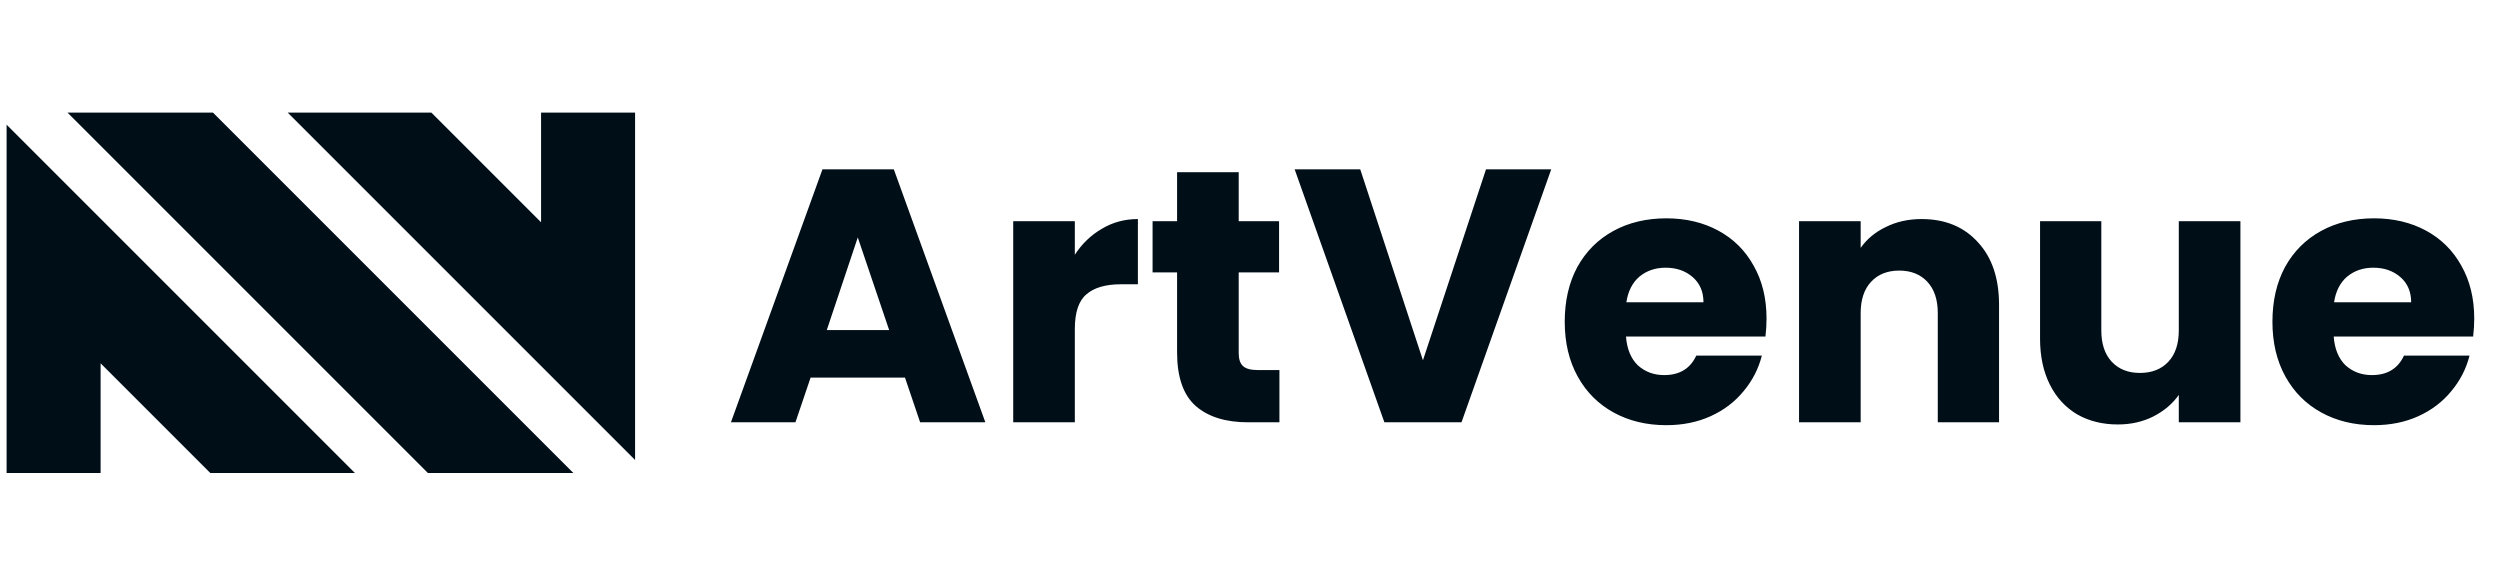 <svg width="222" height="52" viewBox="0 0 222 52" fill="none" xmlns="http://www.w3.org/2000/svg">
<path d="M37.994 42H50.912L18.912 10H5.994L37.994 42Z" fill="#000E18"/>
<path d="M25.548 10L56.395 40.847V10H48.047V19.739L38.308 10L25.548 10Z" fill="#000E18"/>
<path d="M0.586 11.071V42H8.934V32.261L18.673 42H31.515L0.586 11.071Z" fill="#000E18"/>
<path d="M80.364 33.532H71.98L70.635 37.5H64.907L73.035 15.036H79.371L87.499 37.5H81.707L80.364 33.532ZM78.956 29.308L76.171 21.084L73.419 29.308H78.956ZM95.445 22.62C96.085 21.639 96.885 20.871 97.845 20.316C98.805 19.74 99.872 19.452 101.045 19.452V25.244H99.541C98.176 25.244 97.152 25.543 96.469 26.14C95.787 26.716 95.445 27.74 95.445 29.212V37.5H89.973V19.644H95.445V22.62ZM113.613 32.86V37.5H110.829C108.845 37.5 107.298 37.02 106.189 36.06C105.079 35.079 104.525 33.489 104.525 31.292V24.188H102.349V19.644H104.525V15.292H109.997V19.644H113.581V24.188H109.997V31.356C109.997 31.889 110.125 32.273 110.381 32.508C110.637 32.743 111.063 32.86 111.661 32.86H113.613ZM137.749 15.036L129.781 37.5H122.933L114.965 15.036H120.789L126.357 31.996L131.957 15.036H137.749ZM156.868 28.284C156.868 28.796 156.836 29.329 156.772 29.884H144.388C144.473 30.993 144.825 31.847 145.444 32.444C146.084 33.02 146.862 33.308 147.78 33.308C149.145 33.308 150.094 32.732 150.628 31.58H156.452C156.153 32.753 155.609 33.809 154.82 34.748C154.052 35.687 153.081 36.423 151.908 36.956C150.734 37.489 149.422 37.756 147.972 37.756C146.222 37.756 144.665 37.383 143.3 36.636C141.934 35.889 140.868 34.823 140.1 33.436C139.332 32.049 138.948 30.428 138.948 28.572C138.948 26.716 139.321 25.095 140.068 23.708C140.836 22.321 141.902 21.255 143.268 20.508C144.633 19.761 146.201 19.388 147.972 19.388C149.7 19.388 151.236 19.751 152.58 20.476C153.924 21.201 154.969 22.236 155.716 23.58C156.484 24.924 156.868 26.492 156.868 28.284ZM151.268 26.844C151.268 25.905 150.948 25.159 150.308 24.604C149.668 24.049 148.868 23.772 147.908 23.772C146.99 23.772 146.212 24.039 145.572 24.572C144.953 25.105 144.569 25.863 144.42 26.844H151.268ZM170.635 19.452C172.725 19.452 174.389 20.135 175.627 21.5C176.885 22.844 177.515 24.7 177.515 27.068V37.5H172.075V27.804C172.075 26.609 171.765 25.681 171.147 25.02C170.528 24.359 169.696 24.028 168.651 24.028C167.605 24.028 166.773 24.359 166.155 25.02C165.536 25.681 165.227 26.609 165.227 27.804V37.5H159.755V19.644H165.227V22.012C165.781 21.223 166.528 20.604 167.467 20.156C168.405 19.687 169.461 19.452 170.635 19.452ZM198.949 19.644V37.5H193.477V35.068C192.922 35.857 192.165 36.497 191.205 36.988C190.266 37.457 189.221 37.692 188.069 37.692C186.704 37.692 185.498 37.393 184.453 36.796C183.408 36.177 182.597 35.292 182.021 34.14C181.445 32.988 181.157 31.633 181.157 30.076V19.644H186.597V29.34C186.597 30.535 186.906 31.463 187.525 32.124C188.144 32.785 188.976 33.116 190.021 33.116C191.088 33.116 191.93 32.785 192.549 32.124C193.168 31.463 193.477 30.535 193.477 29.34V19.644H198.949ZM219.712 28.284C219.712 28.796 219.68 29.329 219.616 29.884H207.232C207.317 30.993 207.669 31.847 208.288 32.444C208.928 33.02 209.706 33.308 210.624 33.308C211.989 33.308 212.938 32.732 213.472 31.58H219.296C218.997 32.753 218.453 33.809 217.664 34.748C216.896 35.687 215.925 36.423 214.752 36.956C213.578 37.489 212.266 37.756 210.816 37.756C209.066 37.756 207.509 37.383 206.144 36.636C204.778 35.889 203.712 34.823 202.944 33.436C202.176 32.049 201.792 30.428 201.792 28.572C201.792 26.716 202.165 25.095 202.912 23.708C203.68 22.321 204.746 21.255 206.112 20.508C207.477 19.761 209.045 19.388 210.816 19.388C212.544 19.388 214.08 19.751 215.424 20.476C216.768 21.201 217.813 22.236 218.56 23.58C219.328 24.924 219.712 26.492 219.712 28.284ZM214.112 26.844C214.112 25.905 213.792 25.159 213.152 24.604C212.512 24.049 211.712 23.772 210.752 23.772C209.834 23.772 209.056 24.039 208.416 24.572C207.797 25.105 207.413 25.863 207.264 26.844H214.112Z" fill="#000E18"/>
</svg>
